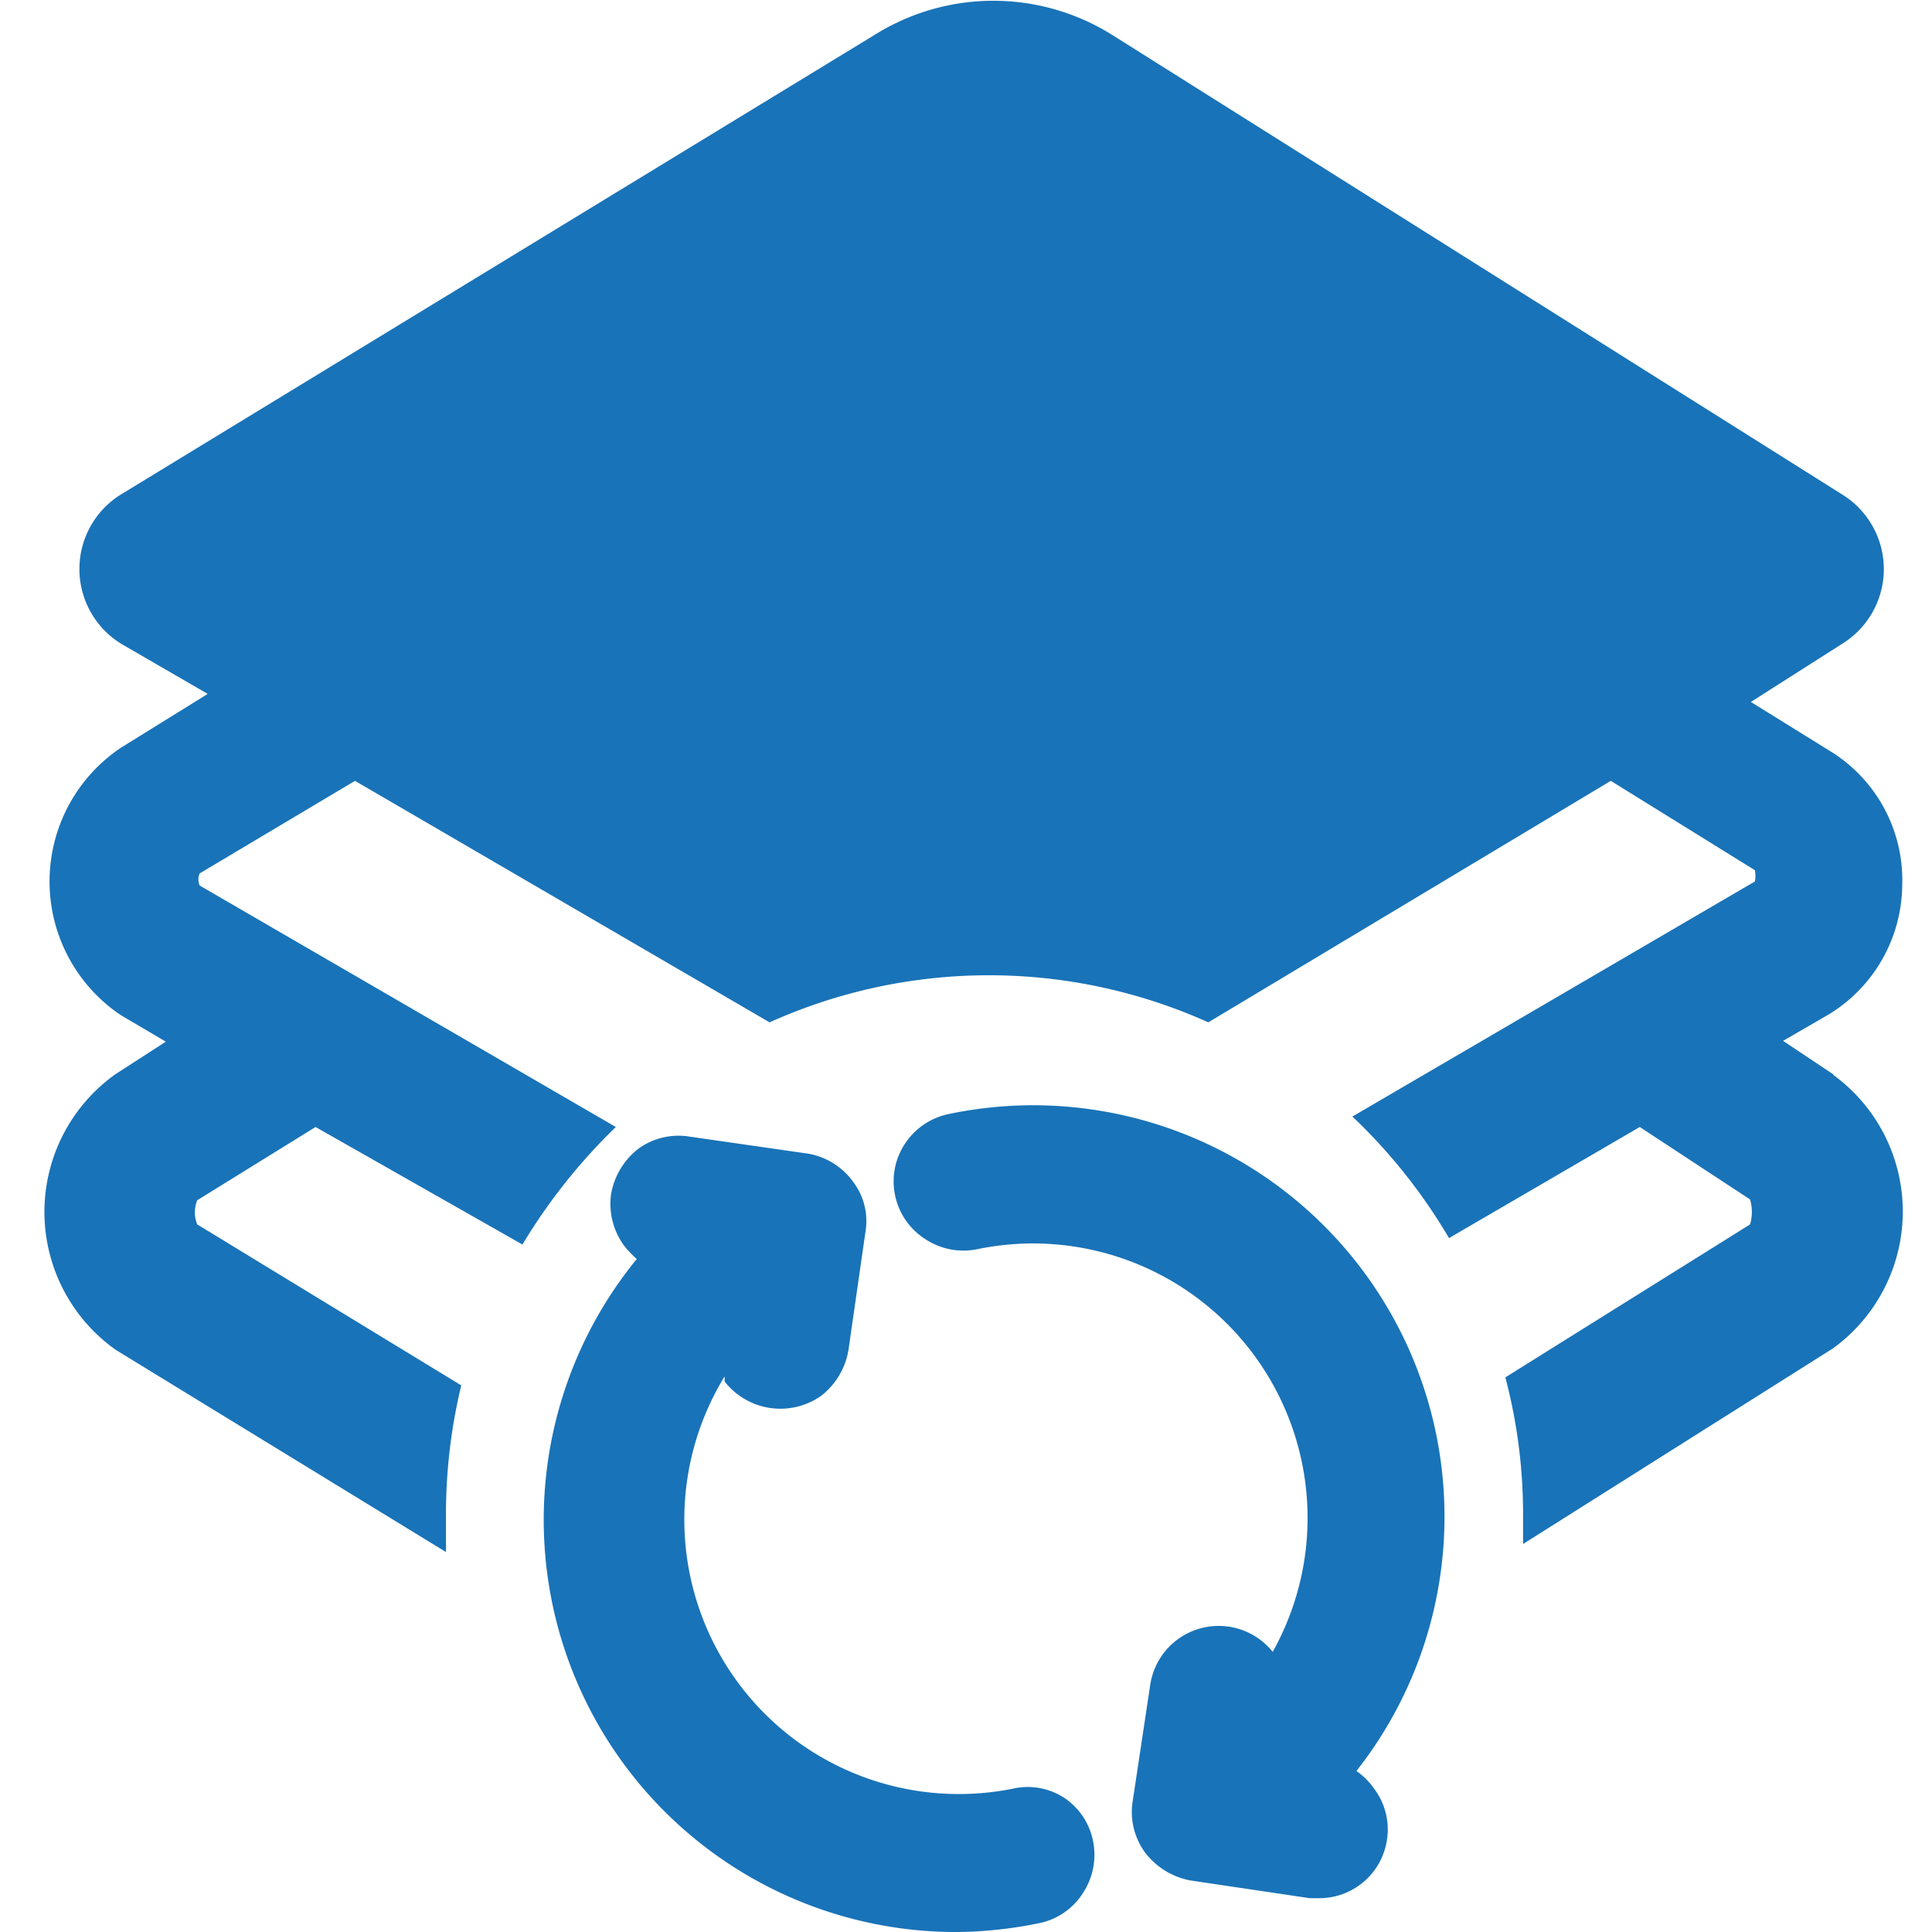 <svg id="Capa_1" data-name="Capa 1" xmlns="http://www.w3.org/2000/svg" viewBox="0 0 24 24"><defs><style>.cls-1{fill:#1973b8;}</style></defs><title>batches_b</title><path class="cls-1" d="M22.78,13.35l-.63-.42.57-.33A1.9,1.9,0,0,0,23.63,11a1.88,1.88,0,0,0-.88-1.66l-1-.62L22.88,8a1.09,1.09,0,0,0,0-1.86L13.81.43a2.78,2.78,0,0,0-2.94,0L1.49,6.15A1.09,1.09,0,0,0,1.51,8l1.07.62L1.5,9.29a2,2,0,0,0,0,3.32l.56.33-.62.4a2.1,2.1,0,0,0,0,3.43l4.1,2.51c0-.17,0-.33,0-.5a6.82,6.82,0,0,1,.19-1.57l-3.28-2a.4.4,0,0,1,0-.3L3.92,14l2.57,1.46A7.16,7.16,0,0,1,7.65,14L2.48,11a.19.19,0,0,1,0-.15L4.41,9.7l5.15,3a6.64,6.64,0,0,1,5.45,0l5-3,1.79,1.11a.39.39,0,0,1,0,.14l-5,2.92A6.89,6.89,0,0,1,18,15.38L20.37,14l1.37.9a.55.55,0,0,1,0,.31L18.7,17.11a6.65,6.65,0,0,1,.22,1.67c0,.14,0,.27,0,.4l3.85-2.43a2.1,2.1,0,0,0,0-3.4Z"/><path class="cls-1" d="M16.85,22a5.11,5.11,0,0,0-5.07-8.16.86.86,0,0,0-.54.37.85.85,0,0,0,.25,1.18.86.86,0,0,0,.64.13,3.41,3.41,0,0,1,3.68,5,.86.86,0,0,0-1.52.4l-.22,1.46a.85.85,0,0,0,.16.64.92.92,0,0,0,.56.34l1.48.22h.12a.85.85,0,0,0,.84-.73.84.84,0,0,0-.16-.63A.88.88,0,0,0,16.85,22Z"/><path class="cls-1" d="M13.23,22.34h0a.83.83,0,0,0-.65-.12A3.41,3.41,0,0,1,9,17.1a.21.21,0,0,1,0,.06.88.88,0,0,0,1.2.18.91.91,0,0,0,.34-.57l.21-1.46a.81.81,0,0,0-.16-.64.87.87,0,0,0-.56-.34l-1.46-.21a.85.85,0,0,0-.64.15.91.91,0,0,0-.34.57.88.88,0,0,0,.16.63,1.29,1.29,0,0,0,.16.17,5.12,5.12,0,0,0,4,8.36,5.27,5.27,0,0,0,1-.11.84.84,0,0,0,.54-.37.86.86,0,0,0,.13-.64A.84.84,0,0,0,13.23,22.34Z"/></svg>